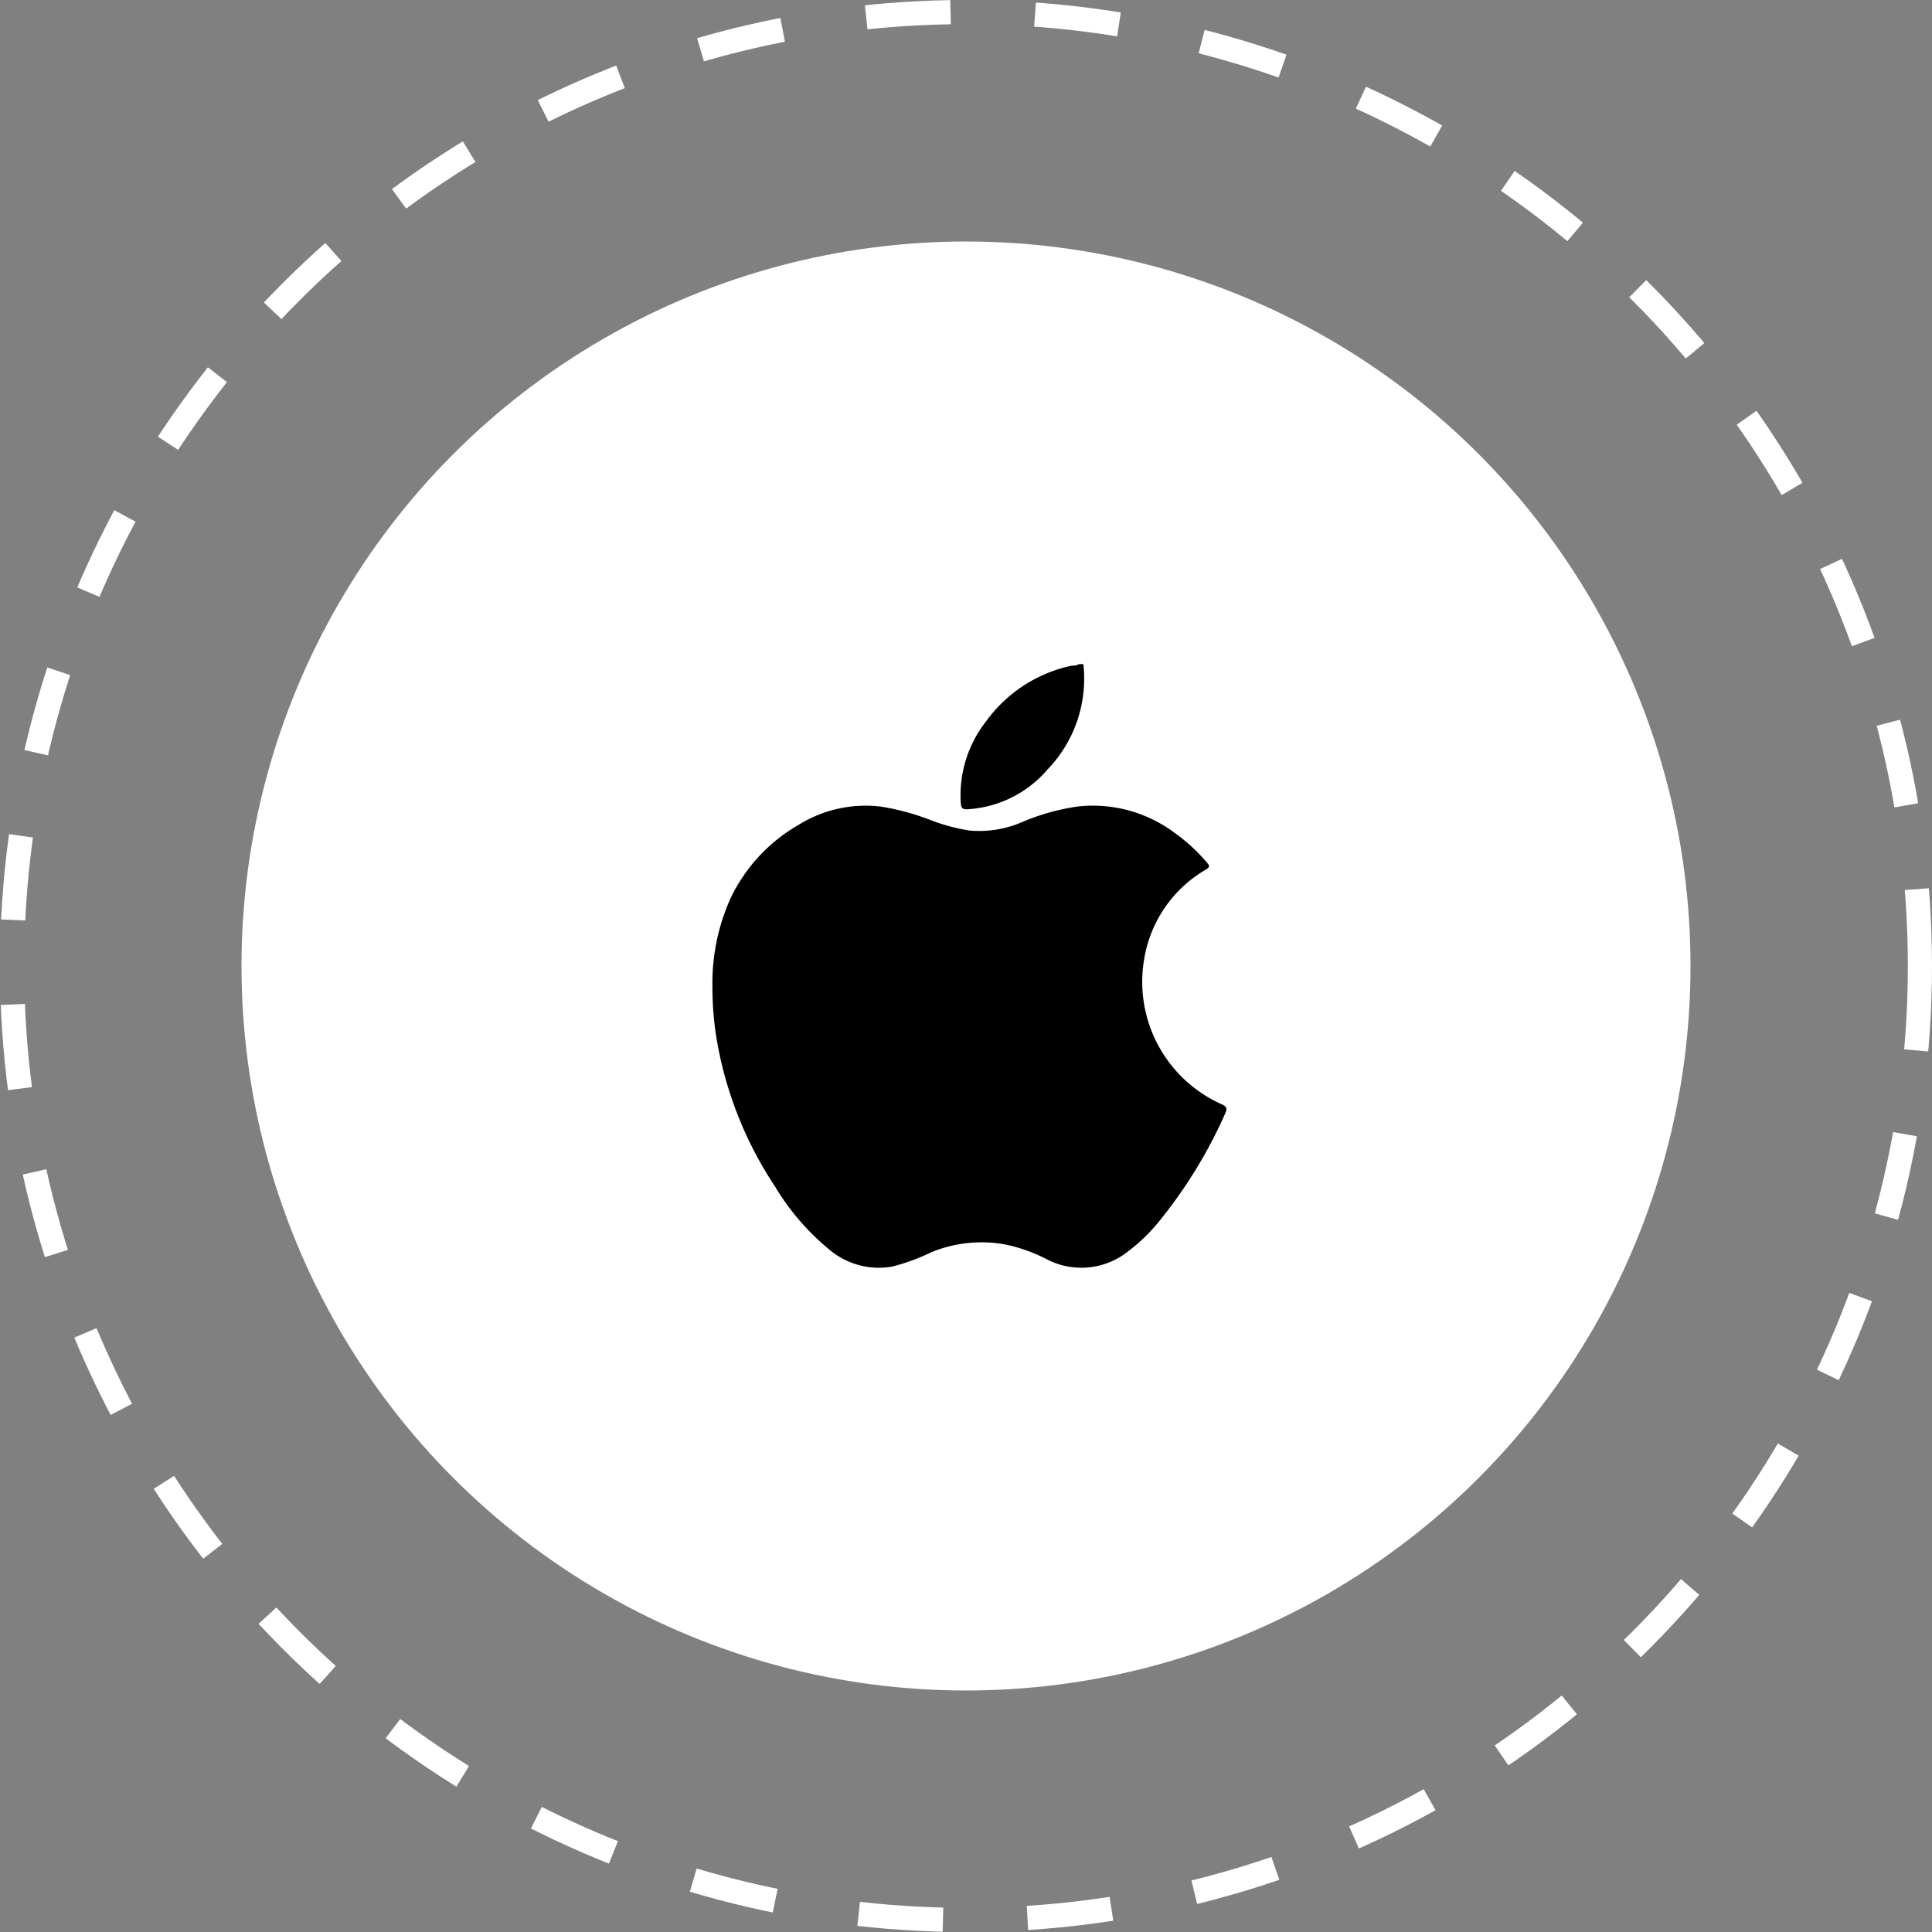 <svg xmlns="http://www.w3.org/2000/svg" width="160" height="160" viewBox="0 0 160 160">
  <rect x="0" y="0" width="160" height="160" fill="#808080" stroke="none"/>
  <g id="row4-4" transform="translate(-2479 -15793)">
    <circle id="Ellipse_81" data-name="Ellipse 81" cx="60" cy="60" r="60" transform="translate(2499 15813)" fill="#fff"/>
    <g id="Ellipse_85" data-name="Ellipse 85" transform="translate(2479 15793)" fill="none" stroke="#fff" stroke-width="2" stroke-dasharray="7">
      <circle cx="80" cy="80" r="80" stroke="none"/>
      <circle cx="80" cy="80" r="79" fill="none"/>
    </g>
    <g id="_01-04" data-name="01-04" transform="translate(2388.55 15742.27)">
      <path id="Path_82316" data-name="Path 82316" d="M401.38,105.733a10.828,10.828,0,0,1-2.963,8.717,9.454,9.454,0,0,1-6.627,3.3c-.4.024-.528-.092-.561-.491a9.928,9.928,0,0,1,2.091-6.786,11.756,11.756,0,0,1,6.967-4.588c.234-.057.494.01.7-.154Z" transform="translate(-221.21 0)"/>
      <path id="Path_82317" data-name="Path 82317" d="M149.45,258.62a17.132,17.132,0,0,1,1.491-7.306,13.924,13.924,0,0,1,5.727-6.151A10.486,10.486,0,0,1,163.4,243.7a20.1,20.1,0,0,1,4.175,1.136,15.7,15.7,0,0,0,3.143.843,8.96,8.96,0,0,0,4.469-.737,18.444,18.444,0,0,1,4.493-1.249,11.3,11.3,0,0,1,8.043,2.178,14.654,14.654,0,0,1,2.655,2.432c.244.282.293.4-.077.621a10.533,10.533,0,0,0-5.108,7.48,11.1,11.1,0,0,0,6.41,11.937c.459.2.5.354.3.8a39.322,39.322,0,0,1-5.527,8.986,14.257,14.257,0,0,1-2.454,2.367,6.207,6.207,0,0,1-6.834.668,13.3,13.3,0,0,0-3.437-1.21,10.962,10.962,0,0,0-6.074.653,16.823,16.823,0,0,1-3.242,1.189,6.353,6.353,0,0,1-5.158-1.37,20.234,20.234,0,0,1-4.538-5.254,31.577,31.577,0,0,1-4.882-12.476A26.521,26.521,0,0,1,149.45,258.62Z" transform="translate(0 -126.17)"/>
    </g>
  </g>
</svg>
